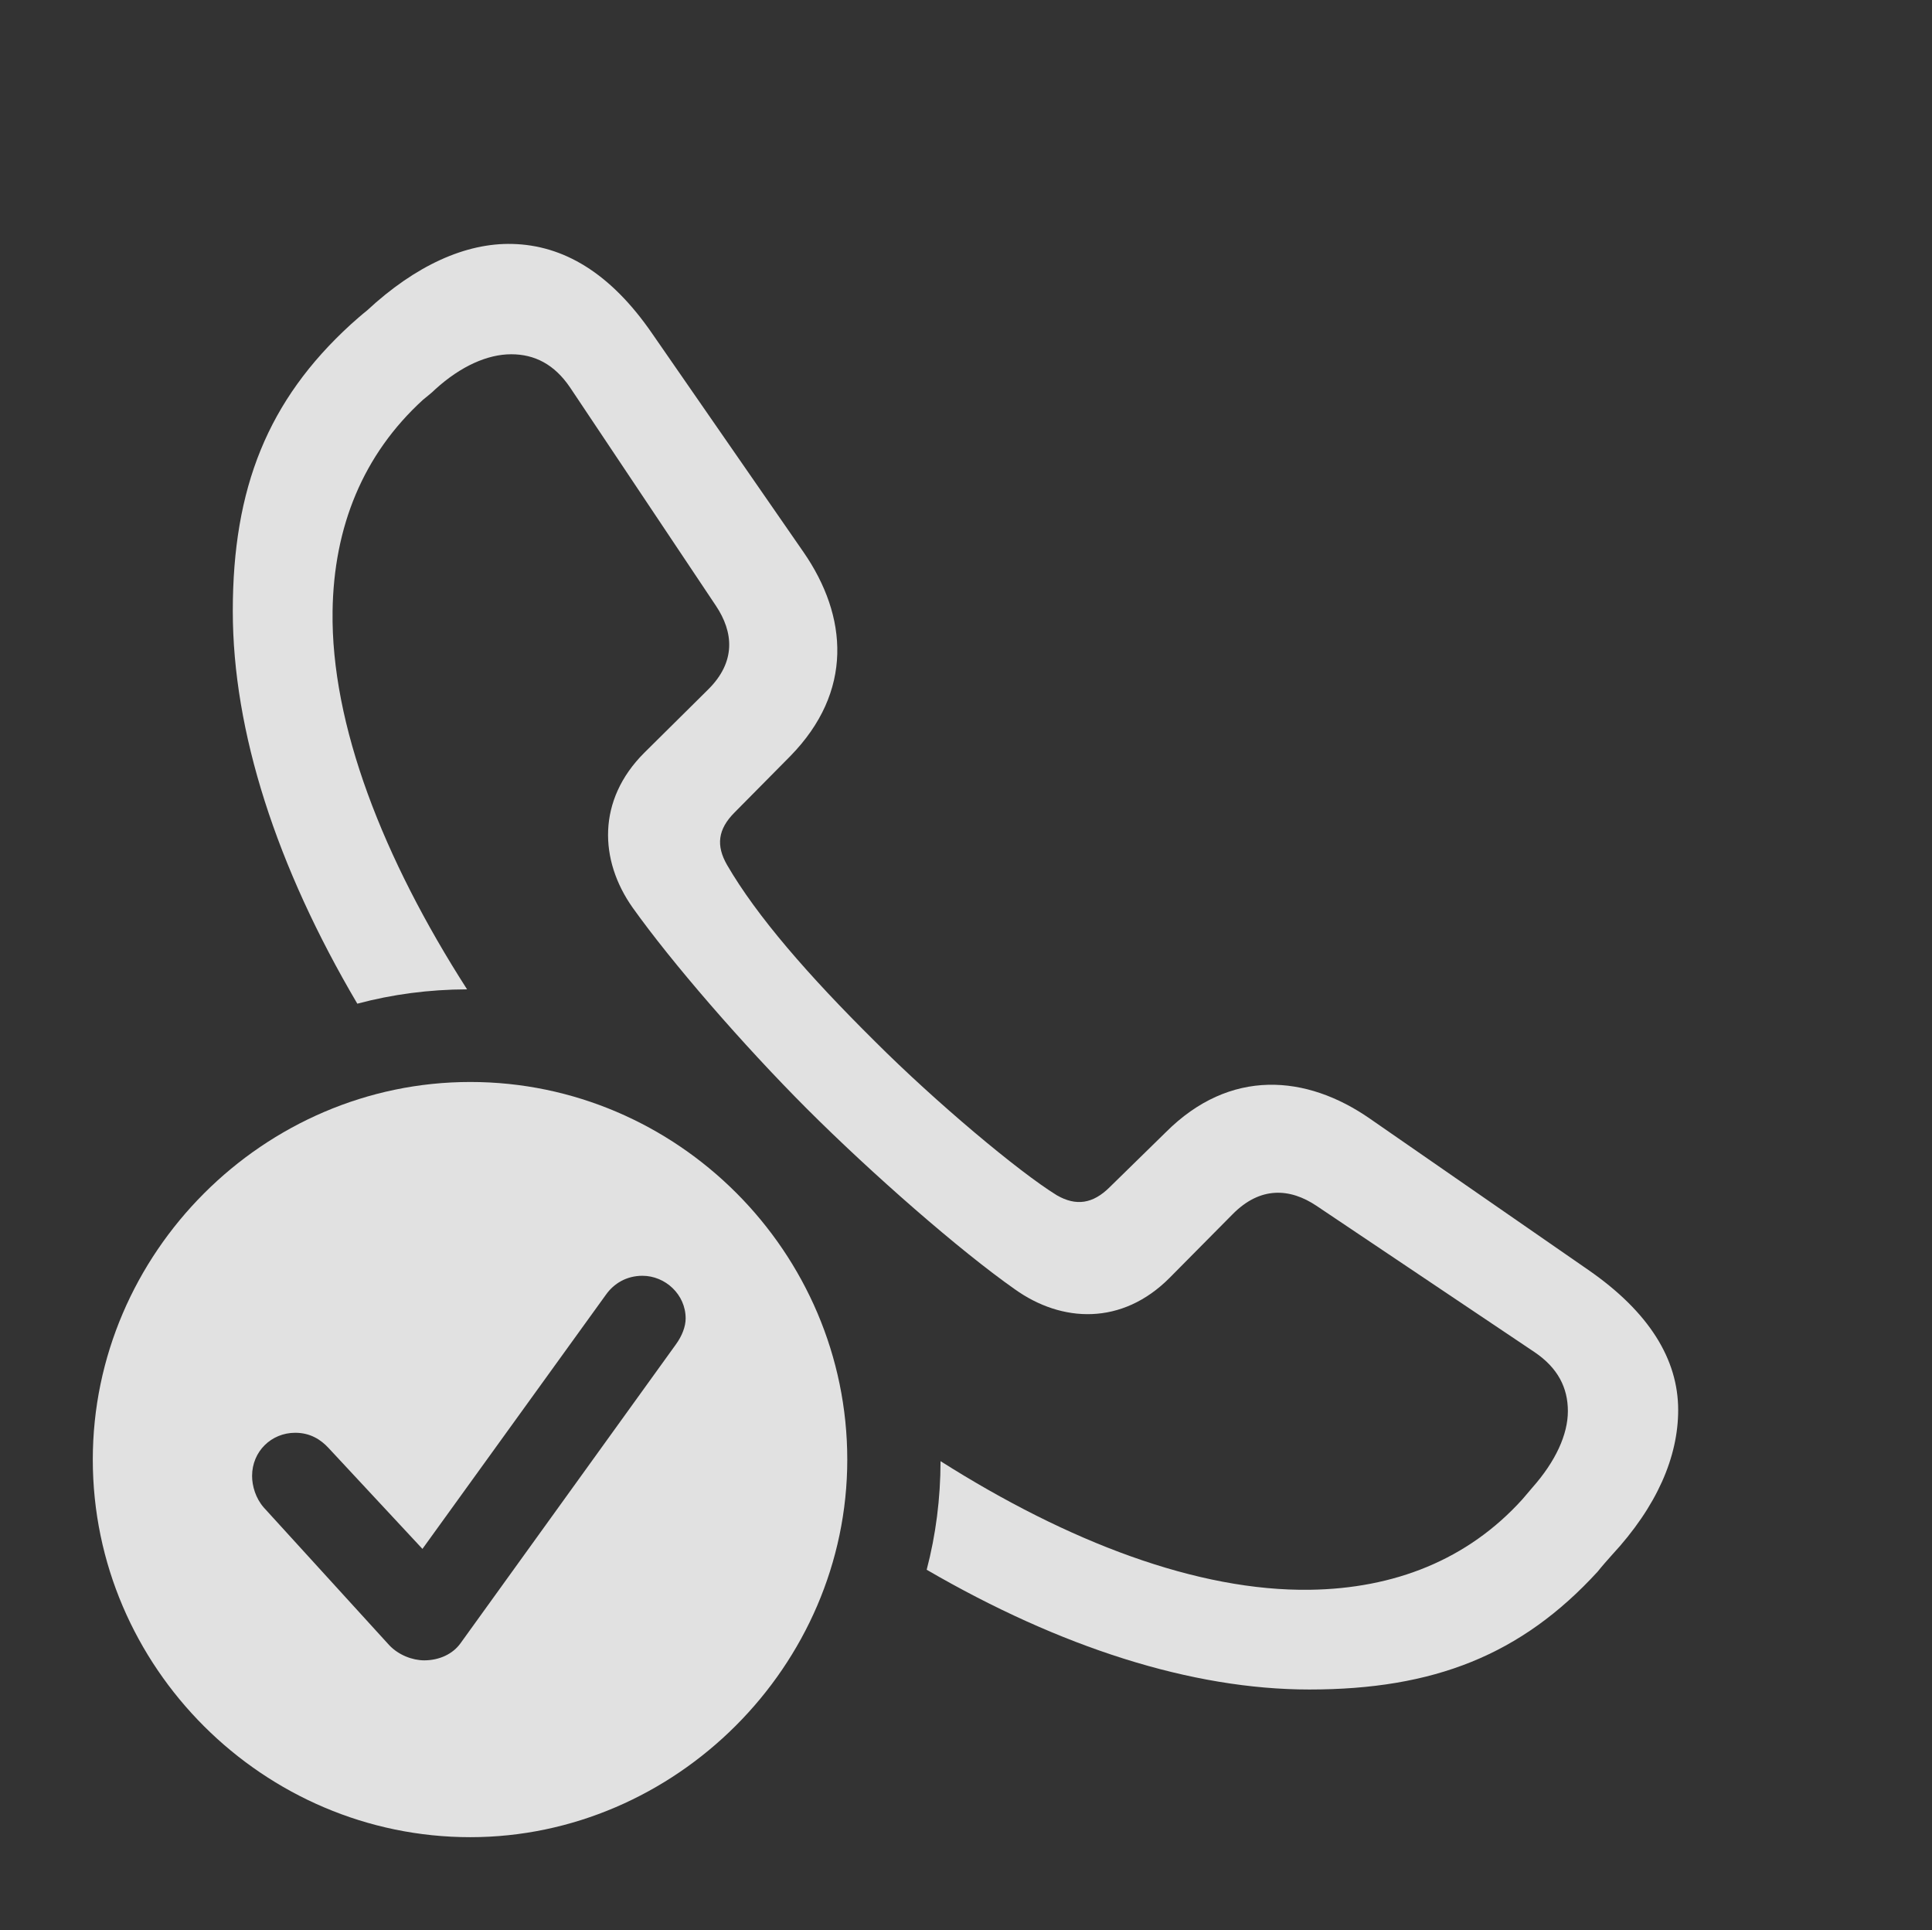 <?xml version="1.0" encoding="UTF-8"?>
<!--Generator: Apple Native CoreSVG 232.5-->
<!DOCTYPE svg
PUBLIC "-//W3C//DTD SVG 1.1//EN"
       "http://www.w3.org/Graphics/SVG/1.1/DTD/svg11.dtd">
<svg version="1.1" xmlns="http://www.w3.org/2000/svg" xmlns:xlink="http://www.w3.org/1999/xlink" width="32.334" height="32.295">
 <rect width="100%" height="100%" fill="#333333" stroke="none"/>
 <g>
  <rect height="32.295" opacity="0" width="32.334" x="0" y="0"/>
  <path d="M10.918 5.586L13.447 9.238C14.19 10.312 14.287 11.572 13.223 12.656L12.295 13.594C12.012 13.877 11.982 14.15 12.168 14.473C12.666 15.332 13.535 16.328 14.639 17.422C15.664 18.447 17.051 19.609 17.686 20C18.008 20.186 18.291 20.146 18.574 19.863L19.512 18.945C20.586 17.871 21.865 17.979 22.93 18.721L26.582 21.25C27.598 21.953 28.086 22.744 28.086 23.594C28.086 24.375 27.734 25.205 26.973 26.025C26.895 26.113 26.816 26.201 26.738 26.299C25.459 27.695 23.994 28.271 21.914 28.271C19.945 28.271 17.747 27.567 15.509 26.267C15.662 25.684 15.74 25.075 15.741 24.45C17.877 25.803 20.044 26.63 21.924 26.602C23.33 26.582 24.561 26.104 25.479 25.088C25.537 25.02 25.586 24.961 25.645 24.893C26.035 24.453 26.24 24.004 26.24 23.613C26.24 23.223 26.074 22.891 25.684 22.627L22.031 20.176C21.592 19.883 21.094 19.844 20.625 20.322L19.57 21.387C18.779 22.178 17.773 22.139 16.982 21.572C16.064 20.928 14.59 19.639 13.506 18.555C12.432 17.48 11.24 16.104 10.586 15.185C10.029 14.395 9.99 13.389 10.781 12.598L11.846 11.543C12.324 11.074 12.275 10.576 11.982 10.137L9.541 6.484C9.277 6.094 8.945 5.928 8.555 5.928C8.164 5.928 7.715 6.123 7.285 6.514C7.217 6.582 7.148 6.631 7.08 6.689C6.074 7.607 5.586 8.818 5.566 10.225C5.538 12.124 6.41 14.362 7.817 16.555C7.183 16.557 6.567 16.638 5.98 16.795C4.625 14.497 3.896 12.24 3.896 10.225C3.896 8.164 4.482 6.699 5.869 5.43C5.957 5.352 6.045 5.273 6.143 5.195C6.953 4.443 7.793 4.062 8.574 4.082C9.424 4.102 10.215 4.561 10.918 5.586Z" fill="#ffffff" fill-opacity="0.85"/>
  <path d="M14.18 24.424C14.18 27.881 11.299 30.742 7.871 30.742C4.414 30.742 1.553 27.9 1.553 24.424C1.553 20.967 4.414 18.105 7.871 18.105C11.338 18.105 14.18 20.957 14.18 24.424ZM10.137 21.67L7.07 25.918L5.498 24.229C5.371 24.092 5.195 23.975 4.941 23.975C4.541 23.975 4.219 24.287 4.219 24.697C4.219 24.863 4.277 25.068 4.414 25.225L6.514 27.529C6.67 27.695 6.904 27.783 7.1 27.783C7.354 27.783 7.578 27.676 7.705 27.5L11.309 22.5C11.416 22.354 11.475 22.197 11.475 22.061C11.475 21.66 11.133 21.348 10.752 21.348C10.488 21.348 10.273 21.475 10.137 21.67Z" fill="#ffffff" fill-opacity="0.85"/>
 </g>
</svg>
